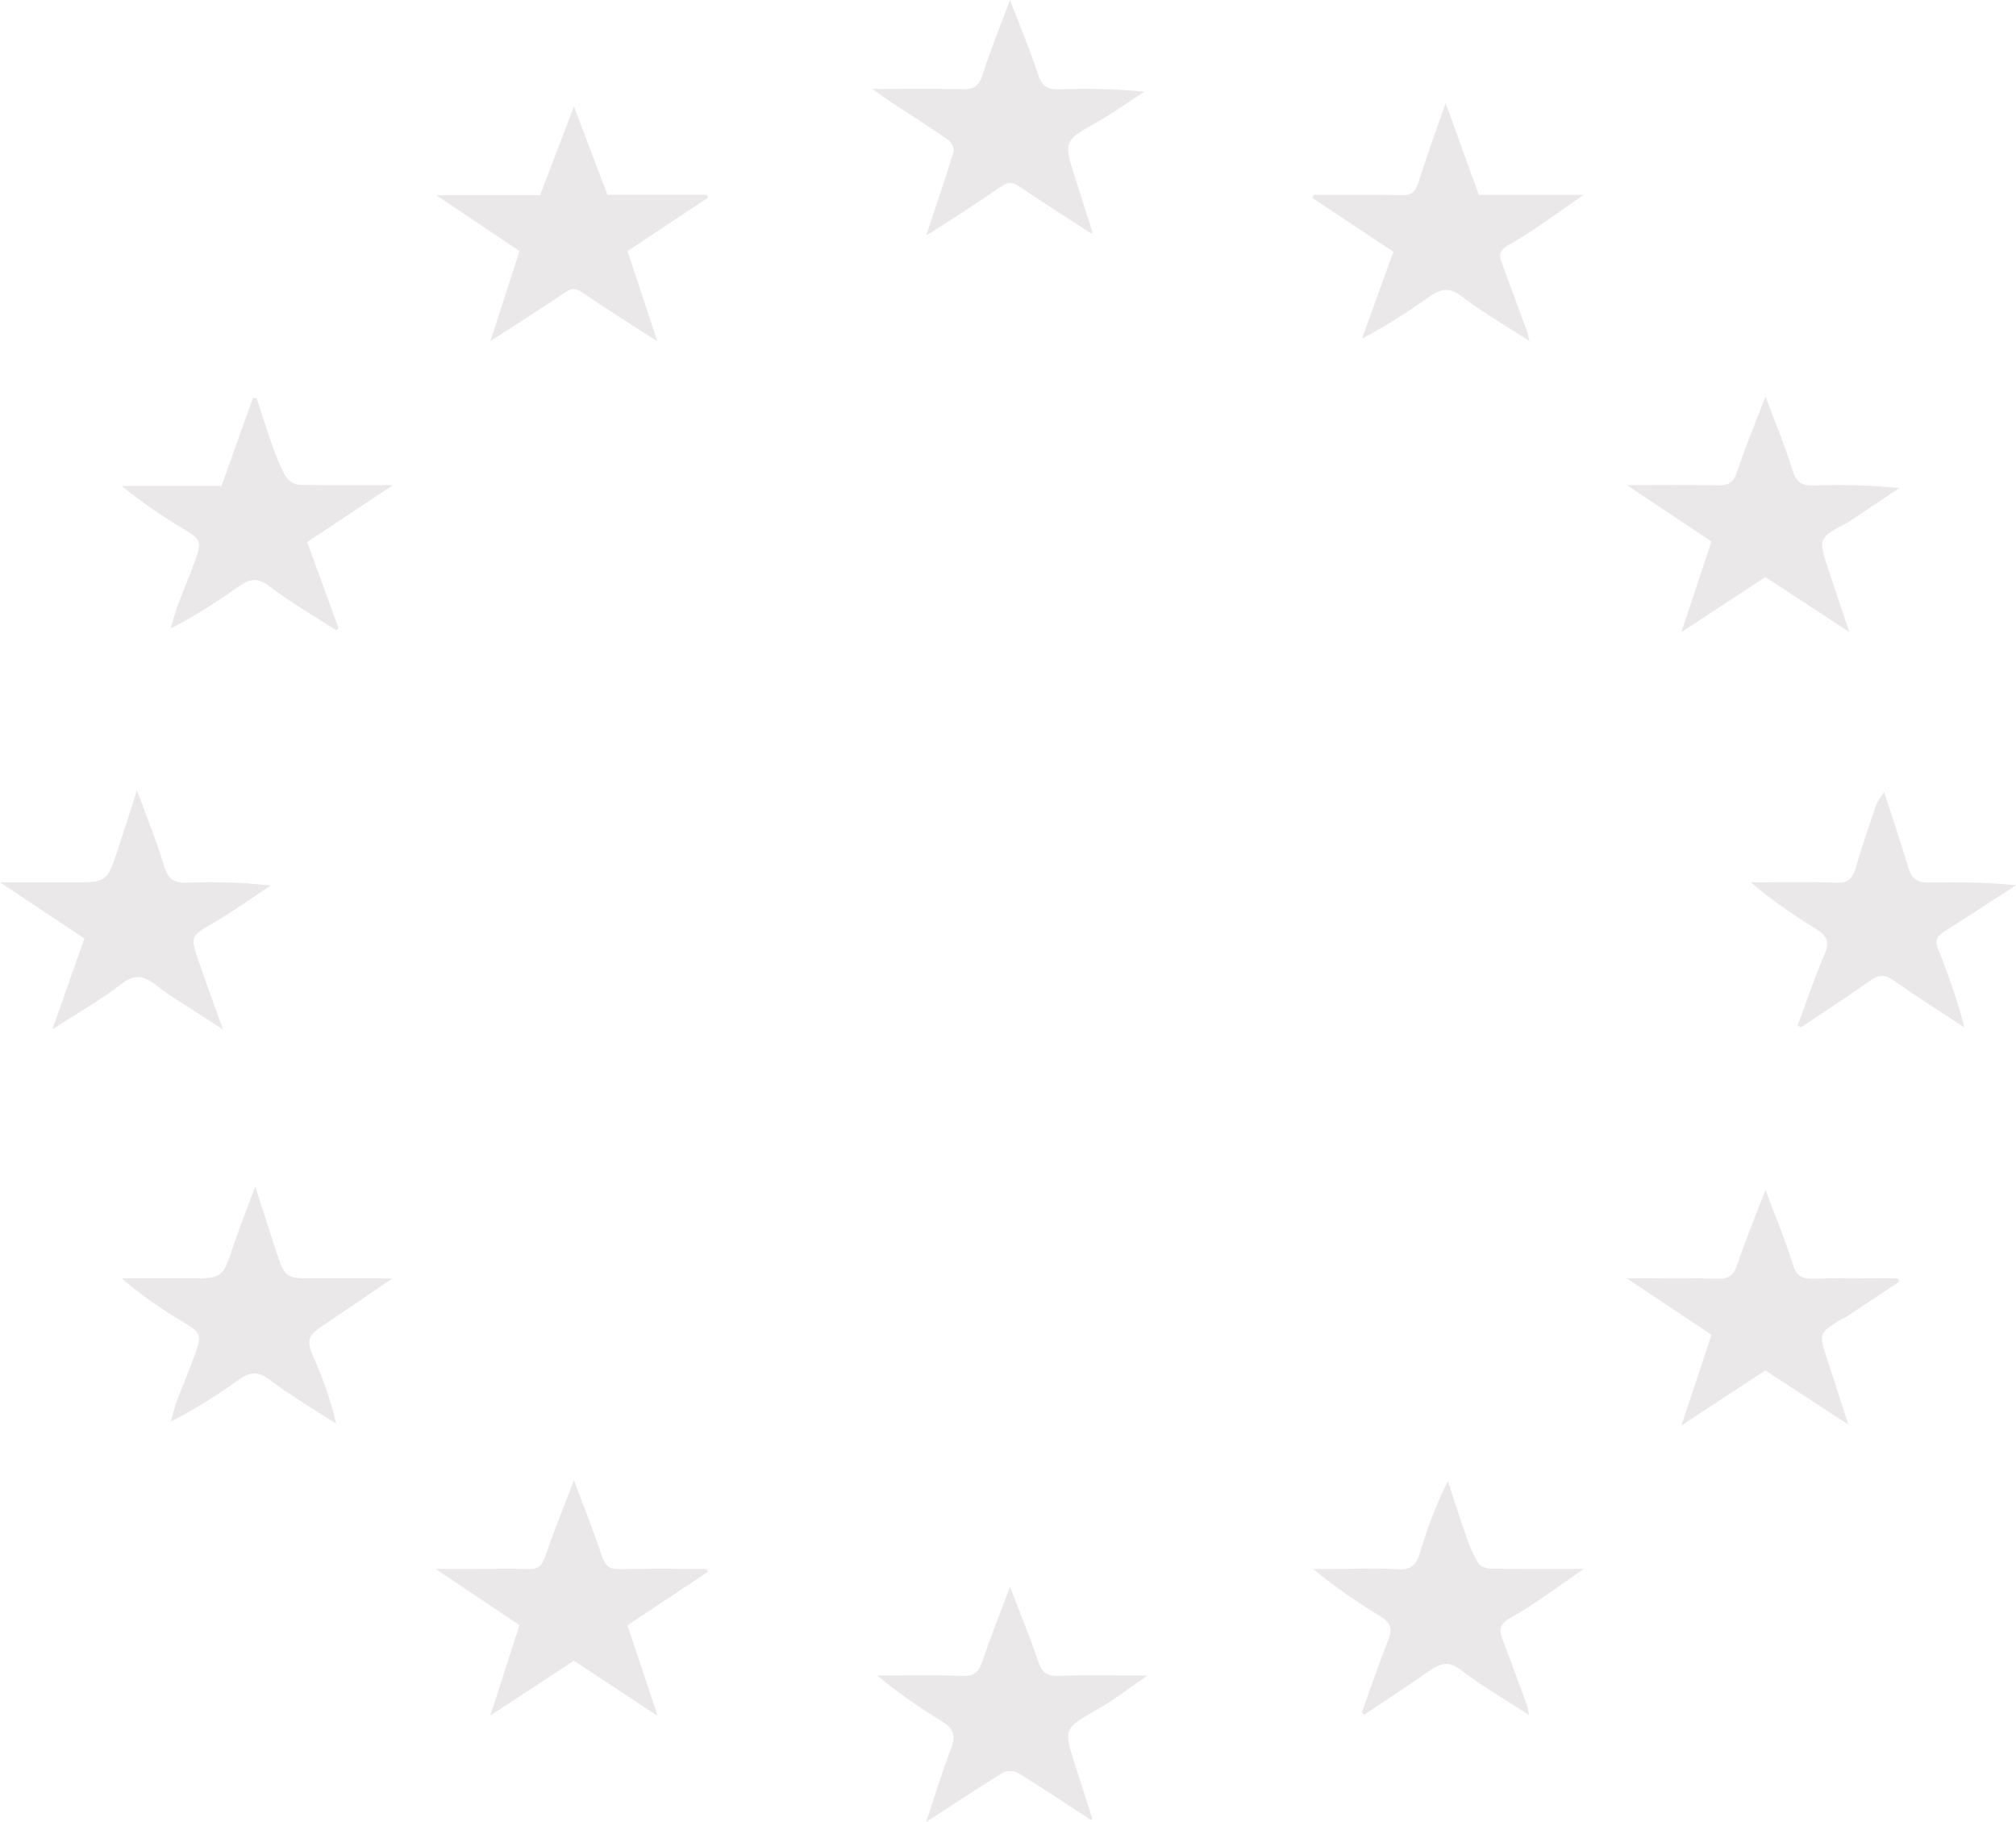 <svg version="1.1" id="图层_1" x="0px" y="0px" width="253.332px" height="228.918px" viewBox="0 0 253.332 228.918" enable-background="new 0 0 253.332 228.918" xml:space="preserve" xmlns="http://www.w3.org/2000/svg" xmlns:xlink="http://www.w3.org/1999/xlink" xmlns:xml="http://www.w3.org/XML/1998/namespace">
  <path fill="#EAE8E8" d="M88.979,197.463c-3.338,2.218-6.676,4.435-10.134,6.733c1.26,3.772,2.484,7.437,3.804,11.39
	c-3.569-2.353-6.998-4.614-10.525-6.939c-3.384,2.218-6.75,4.424-10.506,6.886c1.263-3.921,2.411-7.483,3.66-11.36
	c-3.237-2.169-6.622-4.439-10.527-7.056c2.208,0,3.879,0,5.55,0c2.002,0,4.007-0.063,6.006,0.023
	c1.225,0.052,1.787-0.347,2.197-1.561c1.062-3.145,2.334-6.22,3.62-9.581c1.22,3.26,2.467,6.328,3.496,9.468
	c0.419,1.279,0.977,1.715,2.309,1.682c3.614-0.09,7.231-0.031,10.847-0.031C88.843,197.233,88.911,197.348,88.979,197.463z
	 M171.467,215.41c2.713-1.819,5.454-3.6,8.129-5.474c1.368-0.958,2.43-1.328,4.016-0.103c2.621,2.024,5.526,3.682,8.527,5.634
	c-0.125-0.579-0.16-0.949-0.284-1.288c-0.966-2.635-1.925-5.273-2.936-7.891c-0.494-1.278-0.767-2.11,0.897-3.034
	c3.085-1.713,5.908-3.899,9.208-6.138c-4.167,0-7.885,0.025-11.601-0.027c-0.555-0.008-1.355-0.224-1.609-0.62
	c-0.64-1-1.108-2.131-1.508-3.258c-0.835-2.358-1.582-4.748-2.365-7.125c-1.47,2.95-2.597,5.933-3.505,8.981
	c-0.458,1.54-1.118,2.2-2.81,2.091c-2.507-0.161-5.031-0.042-7.548-0.042c-1.021,0-2.042,0-3.063,0
	c2.766,2.3,5.573,4.197,8.46,5.964c1.27,0.778,1.548,1.558,0.983,2.965c-1.204,2.999-2.228,6.07-3.326,9.111
	C171.245,215.242,171.356,215.326,171.467,215.41z M238.499,160.62c-3.547,0-7.095-0.068-10.639,0.033
	c-1.447,0.041-2.12-0.342-2.579-1.816c-0.973-3.122-2.242-6.151-3.43-9.328c-1.251,3.266-2.505,6.275-3.538,9.358
	c-0.442,1.321-1.002,1.829-2.429,1.788c-3.629-0.105-7.263-0.035-11.453-0.035c3.938,2.617,7.384,4.908,10.638,7.071
	c-1.245,3.757-2.452,7.396-3.779,11.398c3.772-2.474,7.141-4.684,10.543-6.914c3.49,2.276,6.904,4.503,10.439,6.809
	c-0.984-3.026-1.847-5.685-2.713-8.342c-1.02-3.13-1.021-3.131,1.756-4.854c0.216-0.134,0.471-0.205,0.683-0.344
	c2.23-1.472,4.454-2.953,6.68-4.431C238.618,160.882,238.558,160.751,238.499,160.62z M29.337,156.502
	c-1.379,4.107-1.346,4.118-5.684,4.118c-2.782,0-5.563,0-8.345,0c2.467,2.125,5.002,3.851,7.627,5.426
	c2.251,1.351,2.461,1.565,1.638,3.905c-0.695,1.978-1.54,3.902-2.273,5.867c-0.339,0.909-0.569,1.858-0.848,2.789
	c3.101-1.575,5.85-3.345,8.511-5.237c1.349-0.959,2.368-1.186,3.865-0.059c2.682,2.021,5.6,3.73,8.42,5.569
	c-0.686-2.931-1.661-5.682-2.84-8.341c-0.892-2.013-0.798-2.68,1.037-3.908c2.848-1.905,5.67-3.848,8.852-6.012
	c-3.667,0-6.926,0-10.185,0c-3.09,0-3.336-0.162-4.308-3.097c-0.868-2.621-1.7-5.253-2.731-8.449
	C31.038,151.871,30.122,154.165,29.337,156.502z M215.06,68.02c-1.255,3.793-2.45,7.403-3.77,11.391
	c3.753-2.458,7.122-4.666,10.55-6.911c3.473,2.272,6.894,4.51,10.549,6.902c-1.013-3.013-1.895-5.586-2.744-8.171
	c-1.152-3.51-1.071-3.684,2.248-5.442c0.056-0.03,0.13-0.031,0.181-0.065c2.203-1.469,4.404-2.94,6.606-4.411
	c-3.676-0.357-7.205-0.44-10.727-0.319c-1.534,0.053-2.225-0.365-2.699-1.9c-0.956-3.094-2.216-6.095-3.399-9.268
	c-1.255,3.274-2.541,6.315-3.565,9.442c-0.453,1.382-1.101,1.75-2.464,1.717c-3.595-0.088-7.194-0.03-11.384-0.03
	C208.403,63.59,211.852,65.885,215.06,68.02z M37.598,60.908c-0.585-0.014-1.381-0.52-1.685-1.033
	c-0.672-1.132-1.155-2.392-1.602-3.64c-0.736-2.053-1.382-4.138-2.066-6.209c-0.154-0.009-0.309-0.018-0.463-0.027
	c-1.301,3.644-2.601,7.289-3.947,11.058c-4.234,0-8.378,0-12.522,0c2.465,2.018,4.998,3.749,7.626,5.324
	c2.249,1.348,2.459,1.556,1.631,3.91c-0.696,1.979-1.54,3.906-2.273,5.873c-0.339,0.911-0.572,1.862-0.852,2.794
	c3.091-1.587,5.842-3.361,8.511-5.252c1.344-0.952,2.362-1.205,3.869-0.065c2.666,2.017,5.579,3.707,8.389,5.533
	c0.11-0.081,0.22-0.162,0.33-0.243c-1.322-3.627-2.645-7.254-3.948-10.829c3.55-2.355,6.948-4.608,10.777-7.148
	C45.086,60.955,41.34,61,37.598,60.908z M78.855,31.548c3.49-2.318,6.809-4.521,10.127-6.725c-0.057-0.119-0.114-0.237-0.171-0.356
	c-4.178,0-8.355,0-12.482,0c-1.415-3.723-2.786-7.332-4.213-11.088c-1.448,3.804-2.828,7.428-4.245,11.151
	c-4.224,0-8.386,0-13.038,0c3.808,2.555,7.214,4.841,10.451,7.014c-1.233,3.81-2.391,7.385-3.663,11.316
	c3.325-2.156,6.3-4.036,9.214-6.007c0.833-0.563,1.371-0.796,2.341-0.122c2.993,2.079,6.098,3.998,9.427,6.153
	C81.315,38.983,80.093,35.289,78.855,31.548z M123.478,208.662c-0.449,1.359-1.005,1.947-2.536,1.891
	c-3.563-0.13-7.133-0.042-10.7-0.042c2.633,2.18,5.305,4.036,8.08,5.72c1.463,0.888,1.837,1.787,1.2,3.435
	c-1.153,2.981-2.069,6.053-3.139,9.251c3.267-2.126,6.398-4.22,9.605-6.192c0.483-0.297,1.473-0.273,1.966,0.03
	c3.095,1.906,6.115,3.932,9.161,5.919c0.071-0.112,0.147-0.179,0.134-0.219c-0.701-2.206-1.407-4.41-2.118-6.612
	c-1.525-4.721-1.491-4.658,2.892-7.153c1.999-1.138,3.826-2.58,6.161-4.179c-4.134,0-7.683-0.089-11.223,0.041
	c-1.53,0.056-2.08-0.532-2.535-1.891c-1.023-3.051-2.258-6.03-3.506-9.301C125.7,202.615,124.488,205.605,123.478,208.662z
	 M178.208,23.03c-0.35,1.111-0.826,1.517-2.011,1.492c-3.711-0.079-7.425-0.029-11.137-0.029c-0.044,0.128-0.088,0.257-0.132,0.385
	c3.34,2.218,6.68,4.435,10.17,6.752c-1.337,3.695-2.642,7.301-3.947,10.907c3.036-1.592,5.781-3.373,8.455-5.255
	c1.389-0.978,2.471-1.264,4.037-0.068c2.609,1.993,5.482,3.64,8.548,5.63c-0.169-0.683-0.216-0.993-0.322-1.281
	c-0.991-2.695-1.99-5.387-2.991-8.079c-0.406-1.092-0.82-1.861,0.753-2.741c3.141-1.758,6.022-3.98,9.366-6.251
	c-4.616,0-8.794,0-13.173,0c-1.332-3.694-2.648-7.345-4.163-11.546C180.386,16.629,179.224,19.806,178.208,23.03z M15.226,123.638
	c1.707-1.332,2.936-1.02,4.371,0.114c0.607,0.479,1.23,0.943,1.877,1.365c2.057,1.343,4.129,2.662,6.544,4.215
	c-1.144-3.201-2.158-5.933-3.096-8.69c-1.043-3.067-0.925-3.061,1.949-4.727c2.456-1.424,4.768-3.097,7.144-4.66
	c-3.611-0.401-7.074-0.485-10.53-0.364c-1.607,0.057-2.353-0.409-2.837-2.013c-0.93-3.08-2.16-6.07-3.44-9.575
	c-0.91,2.824-1.618,5.085-2.366,7.333c-1.403,4.221-1.413,4.217-5.806,4.217c-0.645,0-1.29,0-1.935,0c-2.195,0-4.391,0-7.1,0
	c3.905,2.6,7.293,4.855,10.608,7.062c-1.312,3.718-2.581,7.315-4.023,11.402C9.786,127.247,12.66,125.64,15.226,123.638z
	 M123.445,9.457c-0.439,1.348-1.072,1.79-2.468,1.752c-3.586-0.097-7.176-0.033-11.344-0.033c1.07,0.761,1.659,1.208,2.275,1.613
	c2.41,1.586,4.853,3.124,7.222,4.77c0.407,0.283,0.824,1.104,0.7,1.512c-1.056,3.458-2.236,6.878-3.439,10.488
	c0.49-0.291,0.954-0.545,1.395-0.833c2.683-1.758,5.398-3.472,8.022-5.315c0.929-0.653,1.512-0.512,2.375,0.075
	c2.963,2.013,5.995,3.926,9.006,5.88c0.035-0.09,0.092-0.16,0.077-0.208c-0.754-2.392-1.503-4.786-2.275-7.173
	c-1.345-4.16-1.209-4.359,2.625-6.503c2.134-1.193,4.13-2.634,6.187-3.963c-3.668-0.342-7.206-0.438-10.735-0.299
	c-1.616,0.063-2.199-0.541-2.674-2.001c-0.981-3.012-2.225-5.939-3.482-9.218C125.666,3.354,124.45,6.371,123.445,9.457z
	 M226.319,129.064c2.924-1.962,5.882-3.876,8.756-5.909c1.082-0.766,1.844-0.704,2.915,0.049c2.899,2.037,5.9,3.931,8.861,5.881
	c-0.891-3.461-2.044-6.695-3.326-9.877c-0.451-1.12-0.039-1.637,0.822-2.185c3.008-1.915,5.991-3.869,8.984-5.808
	c-3.723-0.362-7.363-0.408-11.001-0.338c-1.382,0.027-2.11-0.477-2.507-1.802c-0.924-3.081-1.951-6.13-3.065-9.589
	c-0.455,0.748-0.843,1.194-1.02,1.711c-0.893,2.62-1.795,5.24-2.561,7.899c-0.379,1.315-0.962,1.845-2.411,1.797
	c-3.577-0.119-7.16-0.039-10.74-0.039c2.503,2.176,5.127,3.958,7.822,5.627c1.302,0.806,2.279,1.448,1.478,3.297
	c-1.283,2.962-2.303,6.037-3.434,9.064C226.035,128.916,226.177,128.99,226.319,129.064z" class="color c1"/>
</svg>
